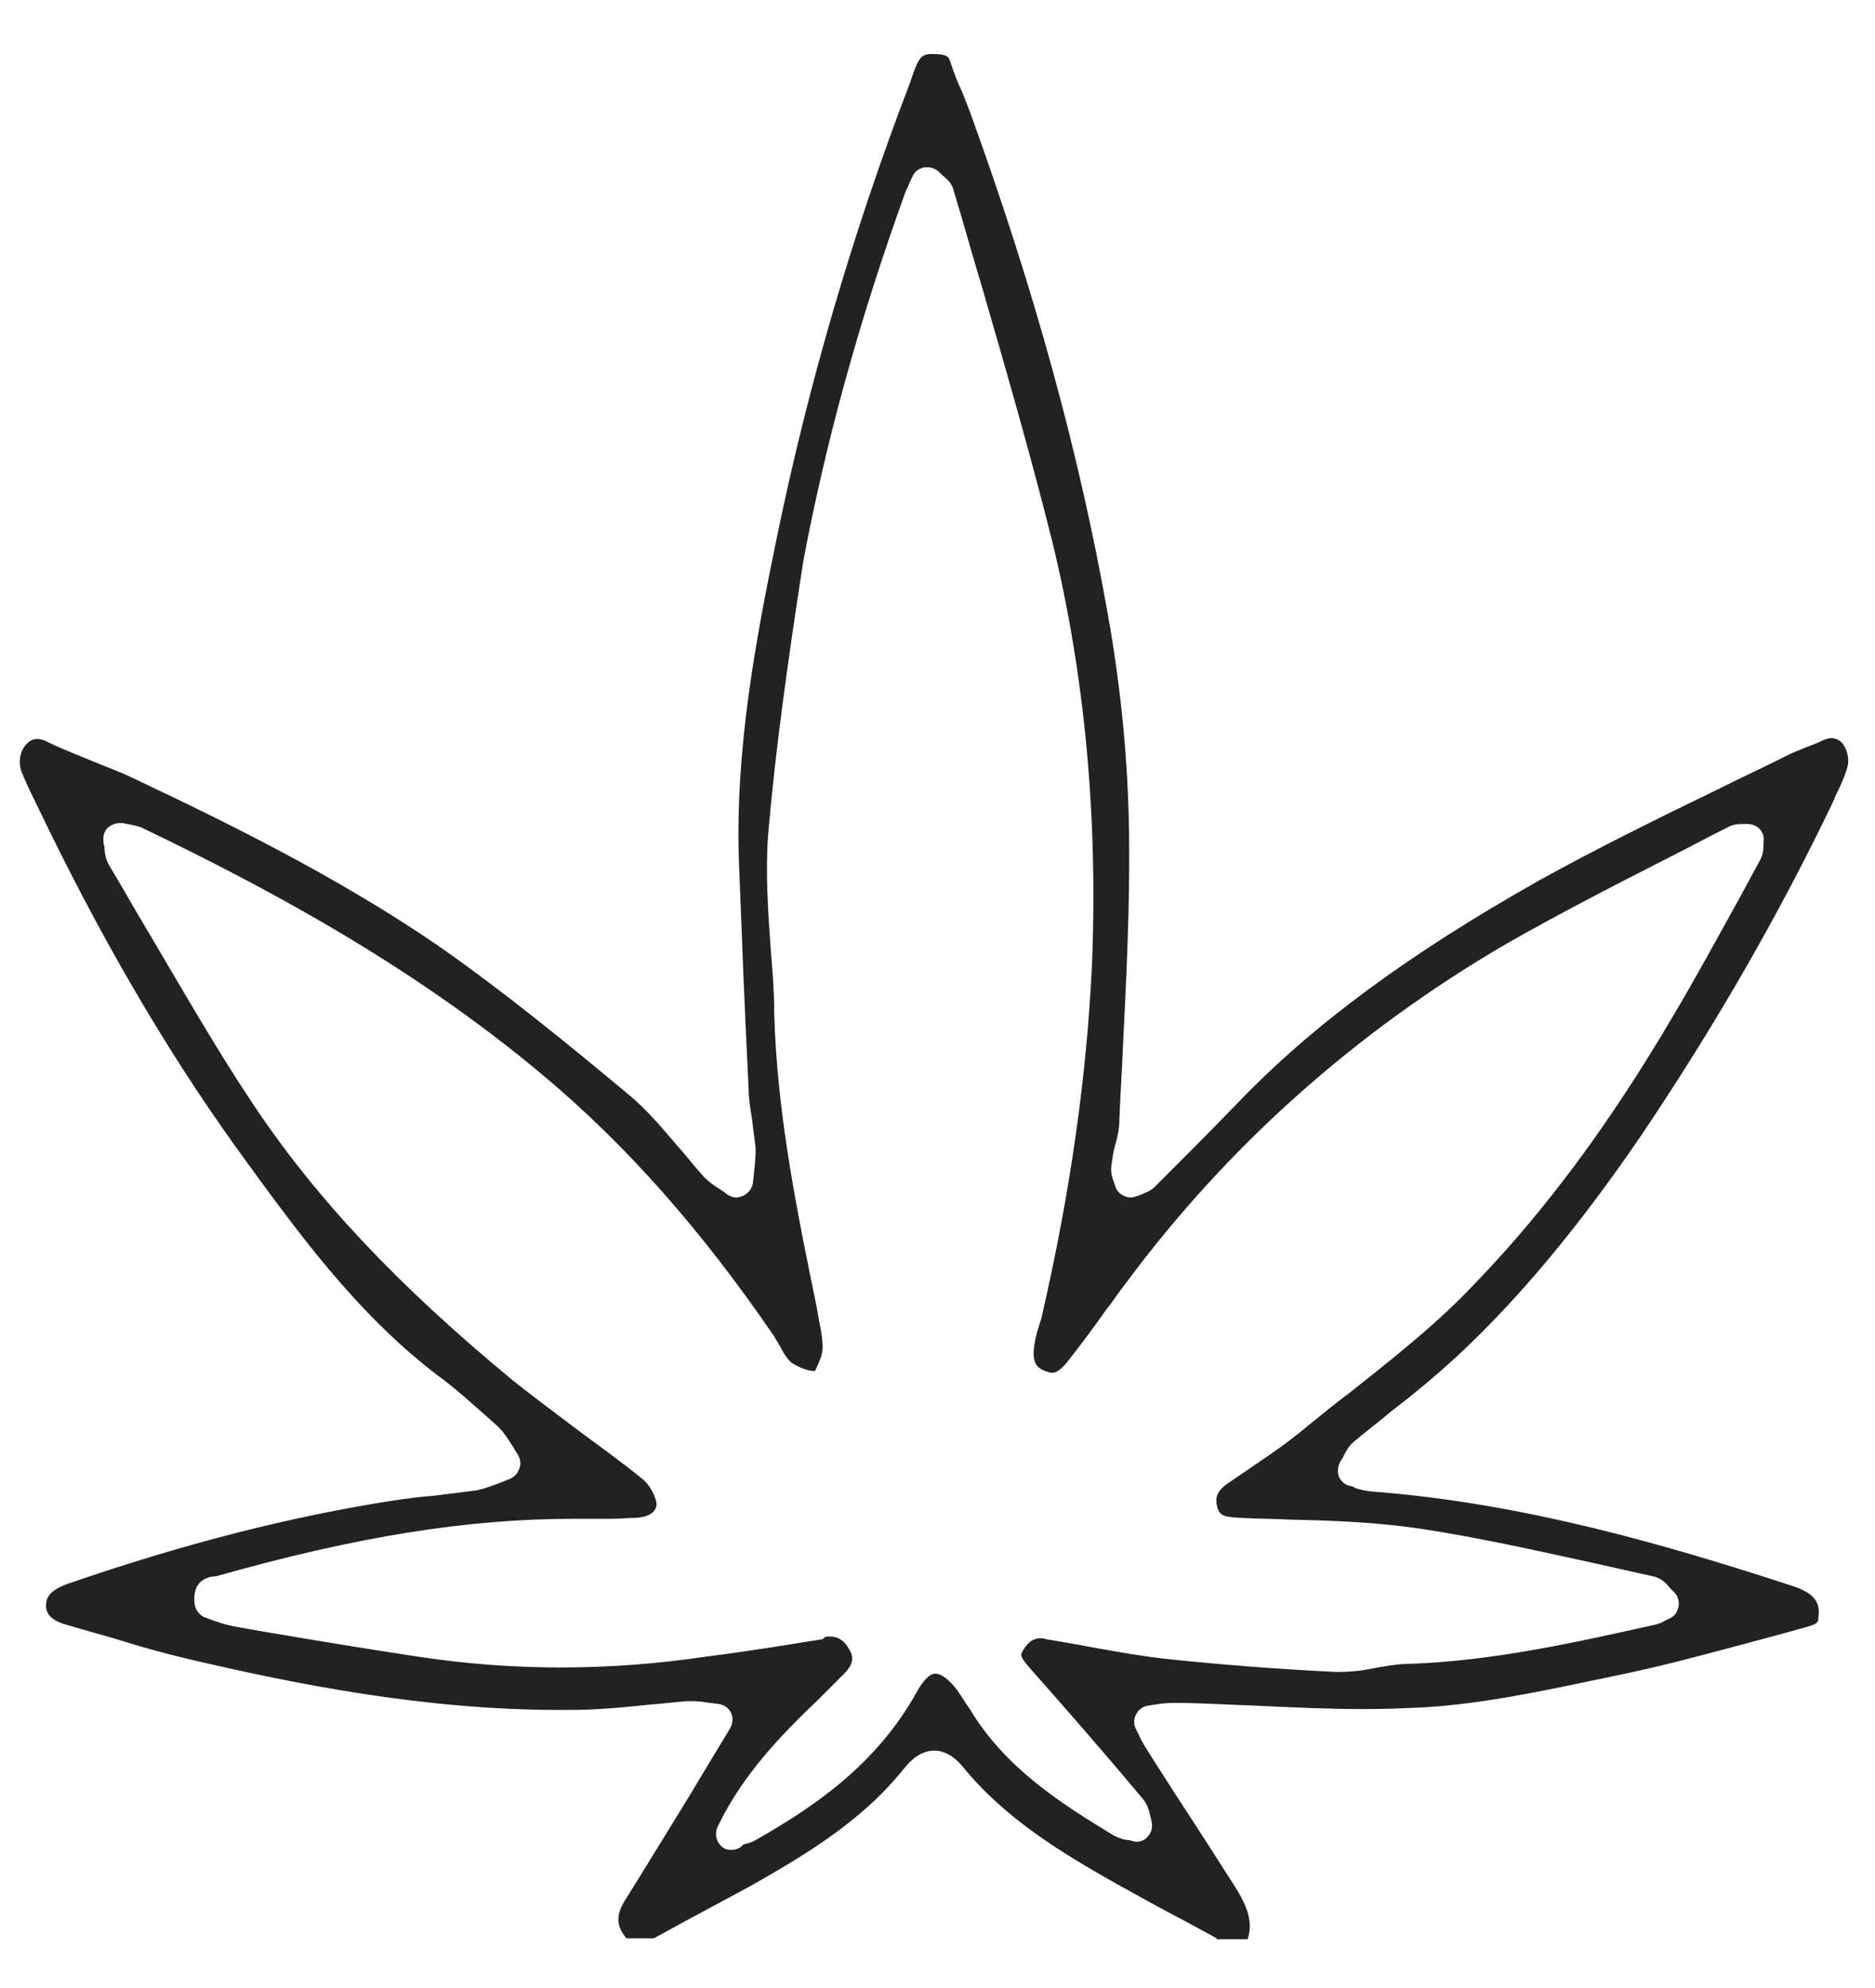 <?xml version="1.0" encoding="utf-8"?>
<!-- Generator: Adobe Illustrator 25.3.1, SVG Export Plug-In . SVG Version: 6.00 Build 0)  -->
<svg version="1.1" baseProfile="tiny" id="Layer_1" xmlns="http://www.w3.org/2000/svg" xmlns:xlink="http://www.w3.org/1999/xlink"
	 x="0px" y="0px" width="211.9px" height="224.6px" viewBox="0 0 211.9 224.6" overflow="visible" xml:space="preserve">
<path fill="#222222" d="M137.5,219c-1.1-0.6-2.2-1.2-3.3-1.8c-2.7-1.4-5.4-2.9-8.1-4.4c-6.2-3.5-12.6-7.4-17.3-13.2
	c-1-1.2-2.1-1.8-3.2-1.8c-1.6,0-2.7,1.1-3.5,2.1c-4.8,6-11.5,9.9-17.3,13.2c-2.6,1.4-5.2,2.8-7.8,4.2l-3.1,1.7l-3.1,0
	c-1.2-1.4-1.2-2.7-0.1-4.4c2.5-4,5-8.1,7.4-12c1-1.7,4.4-7.3,4.4-7.3c0.3-0.5,0.4-1.2,0.1-1.8c-0.3-0.6-0.8-0.9-1.5-1
	c-0.3,0-0.6-0.1-0.9-0.1c-0.6-0.1-1.3-0.2-2-0.2c-0.2,0-0.3,0-0.5,0c-1.4,0.1-2.9,0.3-4.3,0.4c-1.9,0.2-3.9,0.4-5.8,0.5
	c-1.4,0.1-2.9,0.1-4.3,0.1c-15.3,0-29.9-2.9-42.2-5.8c-2.5-0.6-5.1-1.3-7.6-2.1c-2-0.6-3.9-1.1-5.9-1.7c-2.3-0.6-2.4-1.7-2.4-2.2
	c0-0.7,0.2-1.6,2.3-2.4c13.3-4.6,25.5-7.7,37.2-9.5c1.4-0.2,2.9-0.4,4.3-0.5c1.6-0.2,3.2-0.4,4.8-0.6c1-0.2,2-0.6,2.8-0.9
	c0.3-0.1,0.7-0.3,1-0.4c0.5-0.2,0.9-0.6,1.1-1.2c0.2-0.5,0.1-1.1-0.2-1.6c-0.2-0.3-0.4-0.6-0.5-0.8c-0.5-0.8-1-1.6-1.7-2.3
	c-2.8-2.5-4.9-4.4-7.1-6c-9.1-7-15.8-16.3-22.4-25.4c-8.2-11.4-15.7-24.3-22.9-39.4l-0.2-0.4c-0.5-1-0.9-1.9-1.3-2.9
	c-0.3-0.9-0.2-2,0.4-2.8c0.4-0.5,0.8-0.8,1.4-0.8c0.4,0,0.8,0.1,1.3,0.4c1.7,0.8,3.5,1.5,5.2,2.2c1.4,0.6,2.9,1.1,4.3,1.8
	c10.6,5,23,11.1,34.3,18.8c7.6,5.3,14.7,11.1,21.9,17.1c1.9,1.6,3.6,3.6,5.3,5.6c1,1.1,1.9,2.3,2.9,3.4c0.6,0.7,1.4,1.2,2,1.6
	c0.3,0.2,0.5,0.3,0.7,0.5c0.3,0.2,0.7,0.4,1.1,0.4c0.3,0,0.5-0.1,0.8-0.2c0.6-0.3,1-0.8,1.1-1.5c0-0.3,0.1-0.7,0.1-1
	c0.1-0.9,0.2-1.8,0.2-2.8c-0.1-1.1-0.3-2.2-0.4-3.3c-0.2-1.2-0.4-2.4-0.4-3.6c-0.5-9.9-0.8-18.1-1.1-25.8
	c-0.4-12.5,1.9-24.8,4.3-36.4c3.5-17,8.5-34.3,15.1-51.5l0.2-0.6c0.7-2,1-2.5,2.2-2.5c1.8,0,1.9,0.3,2.1,0.9
	c0.4,1.2,0.8,2.3,1.3,3.3c0.3,0.8,0.6,1.5,0.9,2.3c7.3,20.1,12.4,38.7,15.6,56.8c1.5,8.4,2.3,16.7,2.4,24.9c0.1,8-0.3,16.2-0.7,24.1
	c-0.1,2.7-0.3,5.4-0.4,8.2c0,0.9-0.2,1.9-0.5,2.9c-0.2,0.7-0.3,1.5-0.4,2.2c-0.1,0.8,0.1,1.4,0.3,1.9c0,0.1,0.1,0.2,0.1,0.3
	c0.1,0.5,0.5,1,1,1.2c0.2,0.1,0.5,0.2,0.8,0.2c0.3,0,0.5-0.1,0.8-0.2c0.1,0,0.2-0.1,0.3-0.1c0.4-0.2,1.1-0.4,1.6-0.9
	c3-3,6.1-6.1,9.2-9.3c8.6-9,19.5-17,34.2-25.3c6.5-3.6,13.4-7,20-10.2c2.8-1.4,5.6-2.7,8.4-4.1c0.4-0.2,0.9-0.4,1.4-0.6
	c0.7-0.3,1.4-0.5,2.2-0.9c0.4-0.2,0.8-0.3,1.1-0.3c0.6,0,1.1,0.4,1.3,0.7c0.5,0.7,0.7,1.7,0.5,2.5c-0.3,1.1-0.8,2.2-1.4,3.4
	l-0.1,0.3c-6.2,13-13.6,25.8-21.9,38.1c-6.9,10.1-13.7,18.3-20.8,24.9c-2.3,2.1-4.8,4.2-7.3,6.1c-1.4,1.2-2.9,2.3-4.3,3.5
	c-0.6,0.5-0.9,1.1-1.2,1.7c-0.1,0.2-0.2,0.3-0.3,0.5c-0.3,0.5-0.4,1.1-0.2,1.7c0.2,0.5,0.7,1,1.3,1.1c0.2,0,0.4,0.1,0.5,0.2
	c0.5,0.2,1.1,0.3,1.7,0.4c17.5,1.3,34,6.2,47.8,10.7c0.6,0.2,1.1,0.4,1.6,0.7c1.1,0.7,1.5,1.5,1.3,2.9c0,0.5-0.1,0.7-1.6,1.1
	c-1.8,0.5-3.6,1-5.5,1.5c-4.5,1.2-9.2,2.5-13.8,3.5l-3.3,0.7c-6.7,1.4-13.6,2.9-20.3,3.3c-2.1,0.1-4.3,0.2-6.8,0.2
	c-4.2,0-8.5-0.2-12.6-0.4c-3-0.1-6-0.3-9-0.3c0,0,0,0,0,0c-0.8,0-1.5,0.1-2.1,0.2c-0.2,0-0.5,0.1-0.7,0.1c-0.6,0.1-1.1,0.4-1.4,1
	c-0.3,0.5-0.3,1.2,0,1.7l0.3,0.6c0.2,0.5,0.5,1,0.8,1.5c2.2,3.5,4.5,7,6.7,10.4l3.2,5c1.7,2.6,2.2,4.4,1.6,6.2H137.5z M93.7,184.9
	c1,0,1.7,0.4,2.3,1.5c0.4,0.7,0.6,1.5-0.6,2.7c-1,1-2,2-3,3c-4.2,4-8.4,8.4-11.1,13.9l-0.2,0.4c-0.4,0.9-0.1,1.9,0.7,2.4
	c0.3,0.2,0.6,0.2,0.9,0.2c0.5,0,1-0.2,1.3-0.6c0.4-0.1,0.9-0.2,1.4-0.5c6.5-3.7,13.7-8.5,18.3-16.9c0.7-1.2,1.4-1.9,2-1.9
	c0.7,0,1.6,0.7,2.5,1.9c0.5,0.7,0.9,1.4,1.4,2.1c3.9,6.5,10,10.5,16.3,14.3c0.6,0.3,1.2,0.5,1.6,0.5c0.1,0,0.2,0,0.4,0.1
	c0.2,0,0.3,0.1,0.5,0.1c0.5,0,1-0.2,1.3-0.6c0.5-0.5,0.6-1.2,0.4-1.9c0-0.1-0.1-0.3-0.1-0.4c-0.1-0.5-0.3-1.3-0.8-1.9
	c-4.6-5.5-8.8-10.3-12.7-14.7c-1.3-1.5-1.2-1.6-0.9-2.1c0.7-1.2,1.4-1.4,2-1.4c0.2,0,0.4,0,0.6,0.1c1.2,0.2,2.4,0.4,3.5,0.6
	c3.2,0.6,6.5,1.2,9.8,1.6c6.6,0.7,13.1,1.2,19.4,1.5c0.2,0,0.4,0,0.5,0c1.5,0,2.9-0.2,4.3-0.5c1.2-0.2,2.3-0.4,3.3-0.4
	c9.6-0.3,18.9-2.4,27.9-4.4c0.5-0.1,1-0.3,1.3-0.5l0.4-0.2c0.6-0.2,1-0.8,1.1-1.4c0.1-0.6-0.1-1.3-0.6-1.7c-0.1-0.1-0.2-0.2-0.3-0.3
	c-0.4-0.5-1-1.2-2-1.4c-2.2-0.5-4.5-1-6.7-1.5c-6.4-1.4-13.1-2.9-19.7-3.9c-4.8-0.7-9.6-0.9-14.4-1c-1.9-0.1-3.8-0.1-5.7-0.2
	c-2.1-0.1-2.4-0.3-2.7-1.1c-0.3-1.1-0.2-1.9,1.3-2.9c3.2-2.2,6.2-4.1,8.9-6.4c1.6-1.3,3.2-2.6,4.8-3.8c4.8-3.8,9.9-7.8,14.2-12.4
	c8-8.3,15.2-18.1,22.1-29.8c2.8-4.7,5.4-9.5,8-14.2l2-3.7c0.4-0.7,0.4-1.4,0.4-1.8c0-0.1,0-0.2,0-0.3c0.1-0.6-0.1-1.1-0.5-1.5
	c-0.3-0.3-0.8-0.5-1.3-0.5c-0.1,0-0.1,0-0.2,0c-0.1,0-0.2,0-0.3,0c-0.5,0-1.1,0-1.8,0.4c-2.4,1.2-4.8,2.5-7.2,3.7
	c-5.9,3-11.9,6.1-17.7,9.4c-17,9.9-31.5,22.8-43,38.3c-0.8,1-1.5,2.1-2.3,3.1c-1.4,2-2.9,4-4.4,5.9c-0.9,1.1-1.4,1.2-1.7,1.2
	c-0.2,0-0.5-0.1-0.8-0.2c-1-0.4-1.5-1-1.2-3c0.1-0.5,0.2-1.1,0.4-1.7c0.1-0.4,0.3-0.9,0.4-1.3c3.3-14.3,5.1-27.3,5.7-39.7
	c0.7-16.8-0.8-33-4.5-48.1c-2.4-9.6-5.2-19.3-7.9-28.6c-1.1-3.6-2.1-7.3-3.2-10.9c-0.2-0.9-0.8-1.4-1.3-1.8
	c-0.1-0.1-0.2-0.2-0.3-0.3c-0.4-0.4-0.9-0.6-1.4-0.6c-0.1,0-0.2,0-0.3,0c-0.6,0.1-1.2,0.5-1.4,1.1l-0.2,0.4
	c-0.2,0.4-0.3,0.8-0.5,1.1c-5.4,14.9-9.1,28.6-11.6,41.8C89,74.9,87.6,85,86.8,94.4c-0.3,4.3,0,8.6,0.3,12.8
	c0.2,2.4,0.4,4.9,0.4,7.3c0.3,11.3,2.6,22.5,4.8,33.2l0.3,1.7c0.2,1,0.5,2.5,0.3,3.5c-0.2,0.8-0.6,1.6-0.8,2c0,0-0.1,0-0.1,0
	c-0.7,0-1.7-0.4-2.5-0.9c-0.4-0.3-0.9-1-1.3-1.8c-0.2-0.4-0.5-0.8-0.7-1.2c-8.2-12-16.7-21.6-26-29.4c-15.2-12.8-32.2-21.7-45.3-28
	c-0.6-0.3-1.3-0.4-1.8-0.5c-0.2,0-0.4-0.1-0.5-0.1c-0.1,0-0.3,0-0.4,0c-0.5,0-0.9,0.2-1.3,0.5c-0.4,0.4-0.6,1-0.5,1.6
	c0,0.2,0,0.3,0.1,0.5c0,0.6,0.1,1.4,0.5,2.1c1.5,2.5,2.9,5,4.4,7.5c3.8,6.4,7.6,13.1,11.8,19.4c7.1,10.7,16.4,20.6,29.5,31.4
	c2.5,2,5.1,3.9,7.6,5.8c2.3,1.7,4.8,3.5,7,5.3c0.9,0.7,1.6,2.2,1.6,2.9c-0.1,1.4-2.1,1.5-2.6,1.5c-0.8,0-1.6,0.1-2.4,0.1
	c-0.4,0-0.8,0-1.3,0c-1,0-2,0-3,0c-12.1,0-24.6,2-40.5,6.5c-0.4,0-1.1,0.1-1.7,0.6c-1,0.9-0.7,2.4-0.7,2.6c0.1,0.6,0.6,1.3,1.3,1.5
	c1.1,0.4,2.2,0.8,3.4,1l2.8,0.5c5.9,1,11.9,2,17.9,2.9c5.3,0.8,10.7,1.2,16,1.2c5.3,0,10.8-0.4,16.2-1.2l2.3-0.3
	c3.6-0.5,7.4-1.1,11.1-1.7C93.2,184.9,93.4,184.9,93.7,184.9z"/>
</svg>
